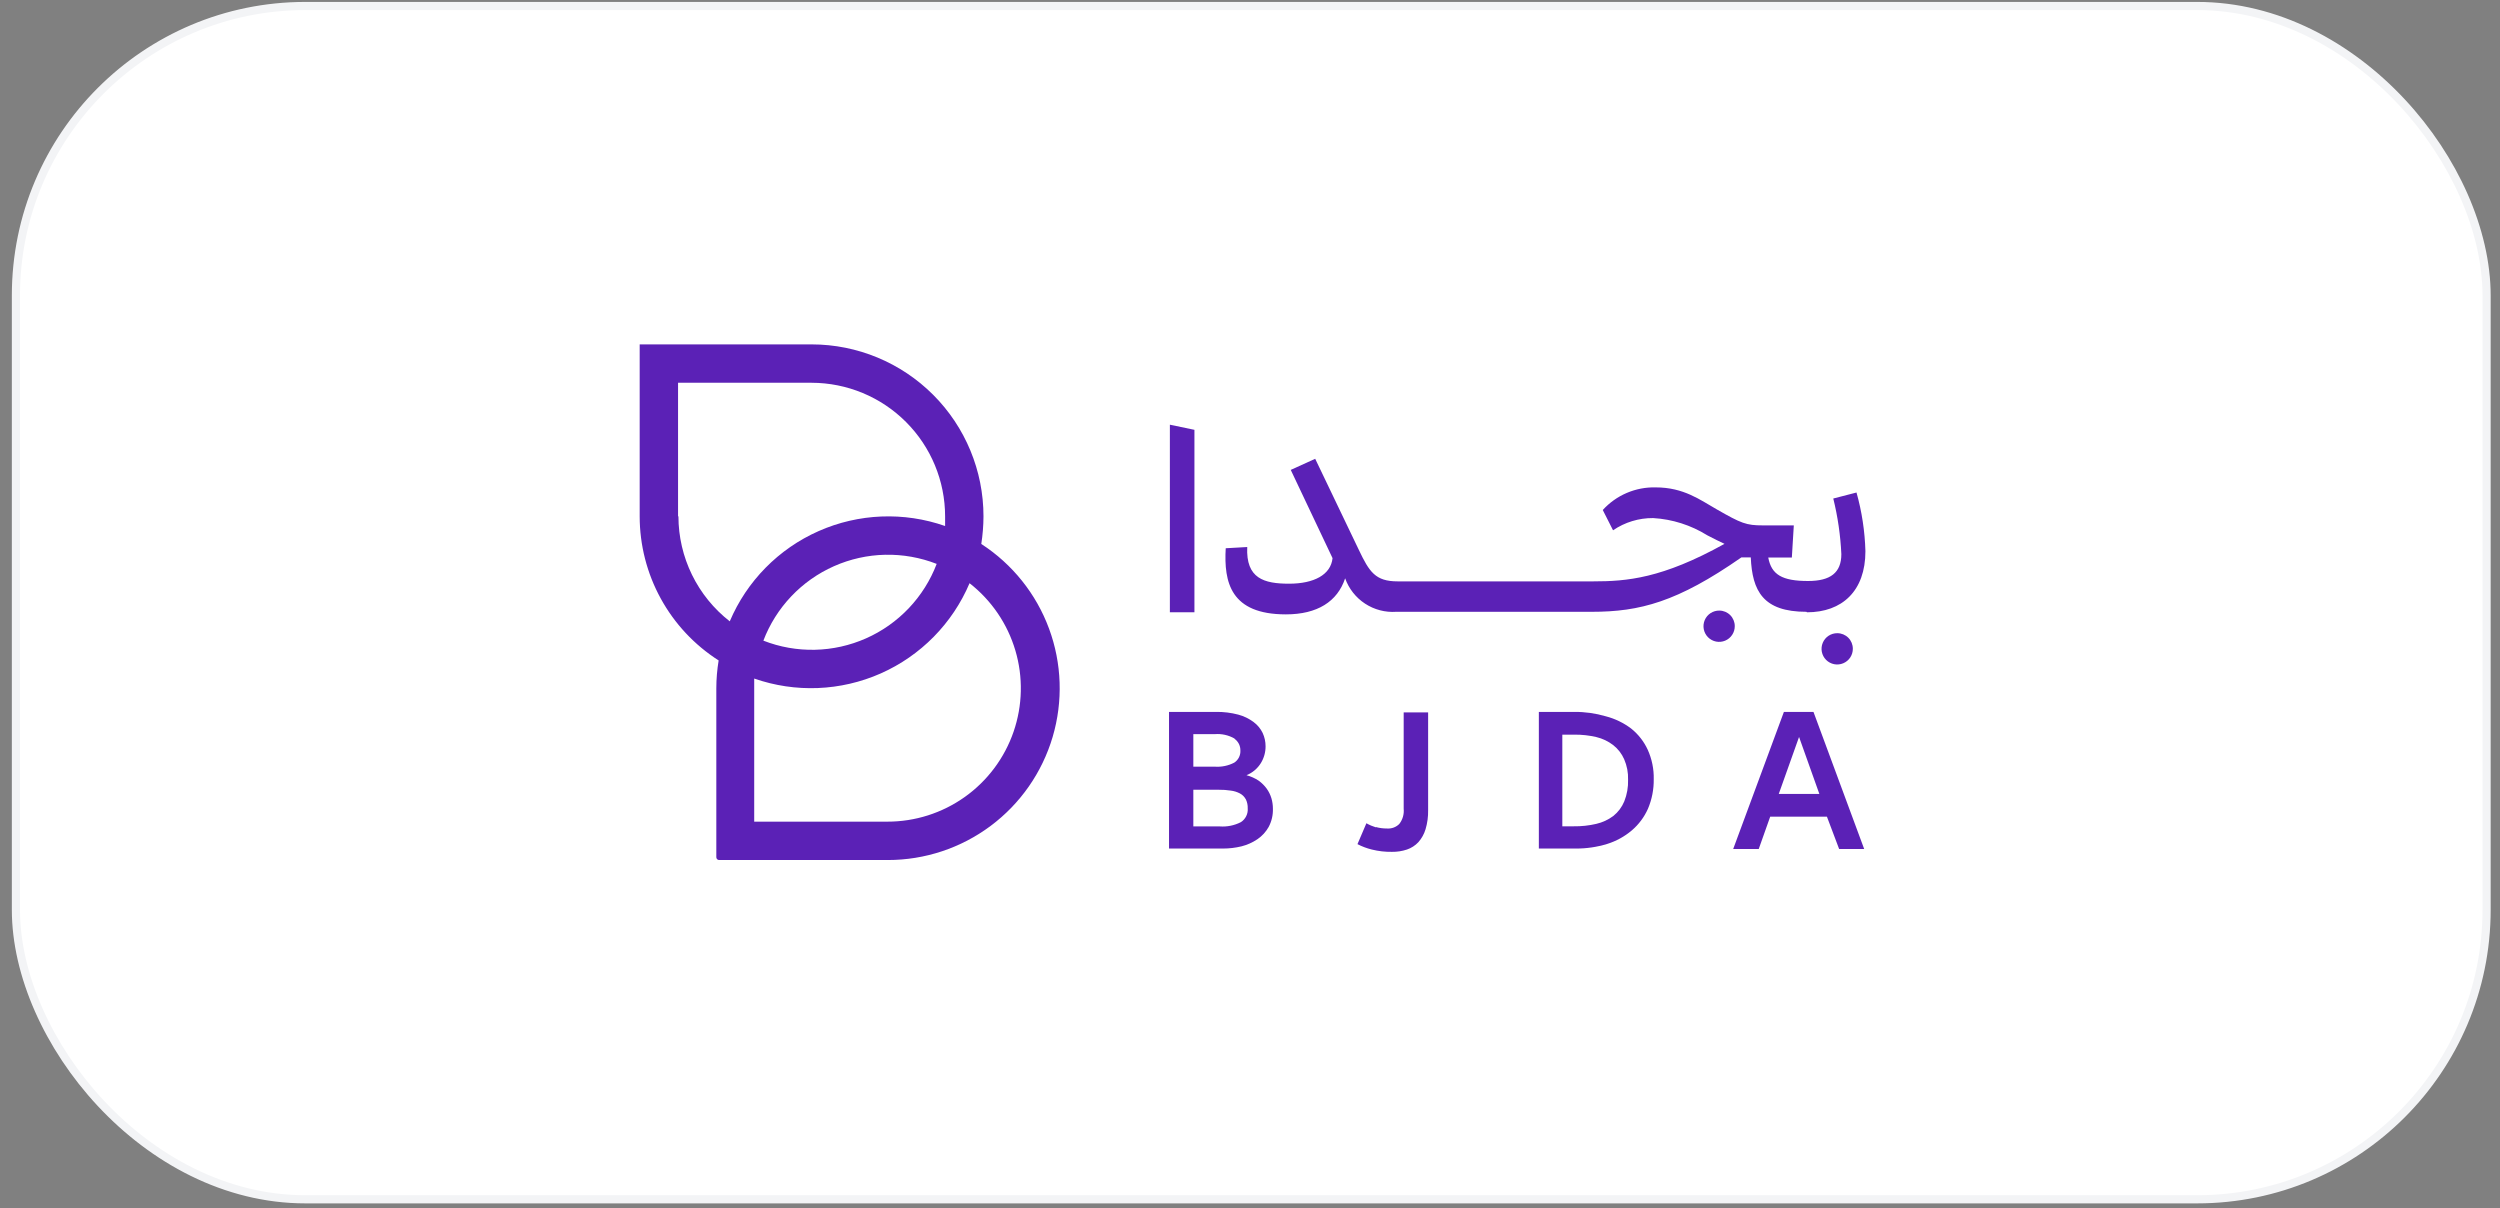 <svg width="180" height="87" viewBox="0 0 180 87" fill="none" xmlns="http://www.w3.org/2000/svg">
<rect x="0" y="0" width="180" height="87" fill="#808080" stroke="none"/>
<rect x="1.146" y="0.432" width="177.888" height="85.918" rx="20.842" fill="white"/>
<g clip-path="url(#clip0_1_292)">
<path d="M70.653 39.166C70.754 38.508 70.808 37.843 70.811 37.177C70.811 33.895 69.508 30.747 67.188 28.426C64.868 26.104 61.721 24.798 58.438 24.796H46.057V37.177C46.058 39.245 46.579 41.279 47.573 43.092C48.566 44.905 50 46.439 51.742 47.552C51.633 48.213 51.577 48.881 51.575 49.55V61.72C51.575 61.747 51.58 61.774 51.591 61.8C51.602 61.825 51.617 61.847 51.637 61.866C51.657 61.885 51.68 61.9 51.706 61.91C51.731 61.919 51.759 61.923 51.786 61.922H63.921C66.591 61.923 69.189 61.061 71.328 59.463C73.467 57.866 75.032 55.62 75.79 53.06C76.547 50.499 76.456 47.763 75.53 45.259C74.604 42.755 72.893 40.618 70.653 39.166ZM48.82 37.177V27.559H58.438C60.987 27.564 63.43 28.579 65.231 30.382C67.033 32.185 68.046 34.629 68.048 37.177C68.048 37.406 68.048 37.644 68.048 37.873C65.075 36.834 61.818 36.965 58.939 38.24C56.059 39.514 53.772 41.837 52.543 44.736C51.393 43.84 50.463 42.693 49.822 41.383C49.182 40.074 48.849 38.635 48.847 37.177M67.441 40.6C66.989 41.786 66.306 42.87 65.433 43.791C64.56 44.711 63.513 45.45 62.353 45.963C61.193 46.477 59.943 46.756 58.674 46.784C57.406 46.812 56.144 46.589 54.963 46.127C55.415 44.941 56.097 43.857 56.97 42.937C57.843 42.016 58.89 41.278 60.05 40.764C61.21 40.25 62.461 39.971 63.729 39.943C64.998 39.915 66.259 40.139 67.441 40.6ZM63.921 59.159H54.303V49.55C54.303 49.312 54.303 49.084 54.303 48.855C57.276 49.894 60.532 49.762 63.412 48.488C66.292 47.213 68.578 44.89 69.808 41.991C71.385 43.222 72.538 44.914 73.106 46.833C73.674 48.751 73.628 50.798 72.976 52.689C72.324 54.58 71.097 56.221 69.467 57.38C67.837 58.54 65.886 59.162 63.886 59.159" fill="#5B21B6"/>
<path d="M90.787 54.935C90.544 55.332 90.18 55.641 89.748 55.815C90.061 55.899 90.358 56.032 90.628 56.211C90.851 56.373 91.047 56.569 91.209 56.792C91.357 57.001 91.47 57.233 91.543 57.478C91.613 57.719 91.649 57.968 91.649 58.218C91.665 58.68 91.558 59.138 91.341 59.546C91.142 59.898 90.865 60.199 90.531 60.426C90.182 60.661 89.795 60.834 89.387 60.937C88.955 61.041 88.512 61.095 88.067 61.095H84.169V51.257H87.557C88.094 51.25 88.63 51.315 89.15 51.451C89.55 51.557 89.927 51.739 90.259 51.987C90.536 52.192 90.76 52.461 90.91 52.771C91.051 53.074 91.123 53.404 91.121 53.739C91.123 54.161 91.007 54.575 90.787 54.935ZM88.886 53.175C88.451 52.927 87.951 52.816 87.451 52.859H85.92V55.199H87.451C87.942 55.236 88.432 55.136 88.868 54.909C89.012 54.814 89.129 54.682 89.206 54.528C89.283 54.373 89.318 54.201 89.308 54.029C89.31 53.866 89.273 53.705 89.2 53.559C89.126 53.414 89.018 53.288 88.886 53.193M89.687 57.531C89.591 57.359 89.447 57.219 89.273 57.127C89.07 57.02 88.849 56.952 88.622 56.924C88.331 56.879 88.036 56.858 87.742 56.862H85.92V59.502H87.821C88.347 59.541 88.874 59.435 89.343 59.194C89.508 59.089 89.64 58.94 89.727 58.765C89.814 58.59 89.852 58.395 89.836 58.2C89.844 57.978 89.799 57.758 89.704 57.558" fill="#5B21B6"/>
<path d="M99.058 59.546C99.322 59.619 99.594 59.654 99.868 59.652C100.029 59.664 100.192 59.641 100.343 59.585C100.495 59.529 100.633 59.441 100.748 59.326C100.992 59.014 101.105 58.62 101.065 58.226V51.292H102.825V58.332C102.834 58.796 102.772 59.26 102.64 59.705C102.537 60.05 102.36 60.368 102.121 60.638C101.896 60.878 101.614 61.06 101.302 61.166C100.954 61.282 100.588 61.339 100.22 61.333C99.731 61.341 99.243 61.285 98.768 61.166C98.41 61.078 98.065 60.948 97.738 60.778L98.381 59.274C98.6 59.4 98.834 59.5 99.076 59.573" fill="#5B21B6"/>
<path d="M113.34 51.257C114.111 51.25 114.879 51.357 115.619 51.574C116.278 51.745 116.897 52.044 117.441 52.454C117.954 52.864 118.364 53.388 118.638 53.985C118.938 54.651 119.086 55.375 119.069 56.106C119.079 56.834 118.938 57.556 118.655 58.226C118.388 58.83 117.988 59.365 117.485 59.793C116.969 60.229 116.37 60.559 115.725 60.761C114.984 60.989 114.212 61.102 113.437 61.095H110.797V51.257H113.34ZM114.933 59.318C115.379 59.216 115.799 59.021 116.165 58.746C116.51 58.468 116.779 58.108 116.948 57.699C117.145 57.203 117.238 56.673 117.221 56.141C117.238 55.633 117.142 55.128 116.939 54.663C116.765 54.266 116.496 53.919 116.156 53.651C115.796 53.374 115.383 53.176 114.942 53.07C114.426 52.949 113.897 52.89 113.367 52.894H112.487V59.494H113.305C113.853 59.502 114.4 59.443 114.933 59.318Z" fill="#5B21B6"/>
<path d="M132.418 61.13L131.538 58.798H127.455L126.628 61.13H124.789L128.441 51.257H130.57L134.222 61.13H132.418ZM130.993 57.162L129.532 53.061L128.071 57.162H130.993Z" fill="#5B21B6"/>
<path d="M84.231 44.085H85.999V30.947L84.231 30.578V44.085Z" fill="#5B21B6"/>
<path d="M130.104 44.085C132.621 44.085 134.31 42.563 134.31 39.685C134.27 38.256 134.055 36.838 133.668 35.461L131.996 35.893C132.32 37.205 132.515 38.546 132.577 39.897C132.577 41.234 131.793 41.832 130.183 41.832C128.309 41.832 127.543 41.375 127.314 40.143H129.013L129.154 37.828H126.927C125.73 37.828 125.378 37.688 123.61 36.676C122.413 35.998 121.234 35.092 119.21 35.092C118.495 35.074 117.785 35.21 117.127 35.491C116.47 35.772 115.881 36.191 115.399 36.72L116.139 38.181C116.989 37.6 117.996 37.294 119.025 37.301C120.408 37.382 121.748 37.809 122.923 38.541C123.398 38.788 123.803 38.99 124.164 39.157C119.667 41.656 117.124 41.859 114.713 41.859H100.633C99.023 41.859 98.592 41.181 97.826 39.571L94.694 33.033L92.934 33.833L95.943 40.187C95.82 41.384 94.606 42.026 92.811 42.026C91.015 42.026 89.695 41.656 89.801 39.386L88.252 39.474C88.111 41.929 88.604 44.235 92.582 44.235C94.852 44.235 96.295 43.311 96.85 41.639C97.116 42.387 97.62 43.027 98.284 43.462C98.948 43.897 99.736 44.104 100.528 44.05H114.608C118.066 44.05 120.767 43.346 125.378 40.134H126.056C126.162 42.545 126.936 44.05 130.06 44.05L130.104 44.085Z" fill="#5B21B6"/>
<path d="M123.795 43.962C123.571 43.959 123.351 44.022 123.163 44.144C122.975 44.266 122.828 44.441 122.741 44.647C122.653 44.853 122.629 45.081 122.671 45.3C122.713 45.52 122.82 45.723 122.977 45.882C123.135 46.041 123.337 46.149 123.556 46.193C123.776 46.237 124.003 46.214 124.21 46.128C124.417 46.042 124.593 45.896 124.716 45.709C124.84 45.523 124.905 45.303 124.903 45.08C124.903 44.785 124.787 44.502 124.579 44.292C124.371 44.083 124.089 43.964 123.795 43.962Z" fill="#5B21B6"/>
<path d="M132.286 45.59C132.063 45.588 131.844 45.653 131.657 45.776C131.471 45.899 131.325 46.075 131.239 46.281C131.152 46.487 131.129 46.715 131.172 46.934C131.216 47.153 131.323 47.355 131.481 47.513C131.639 47.671 131.841 47.778 132.06 47.822C132.279 47.865 132.506 47.842 132.713 47.755C132.919 47.669 133.095 47.523 133.218 47.337C133.341 47.15 133.406 46.931 133.404 46.708C133.404 46.411 133.286 46.127 133.077 45.917C132.867 45.708 132.583 45.59 132.286 45.59Z" fill="#5B21B6"/>
</g>
<rect x="1.146" y="0.432" width="177.888" height="85.918" rx="20.842" stroke="#F3F4F6" stroke-width="0.587"/>
<defs>
<clipPath id="clip0_1_292">
<rect width="88.253" height="37.126" fill="white" transform="translate(46.057 24.796)"/>
</clipPath>
</defs>
</svg>
